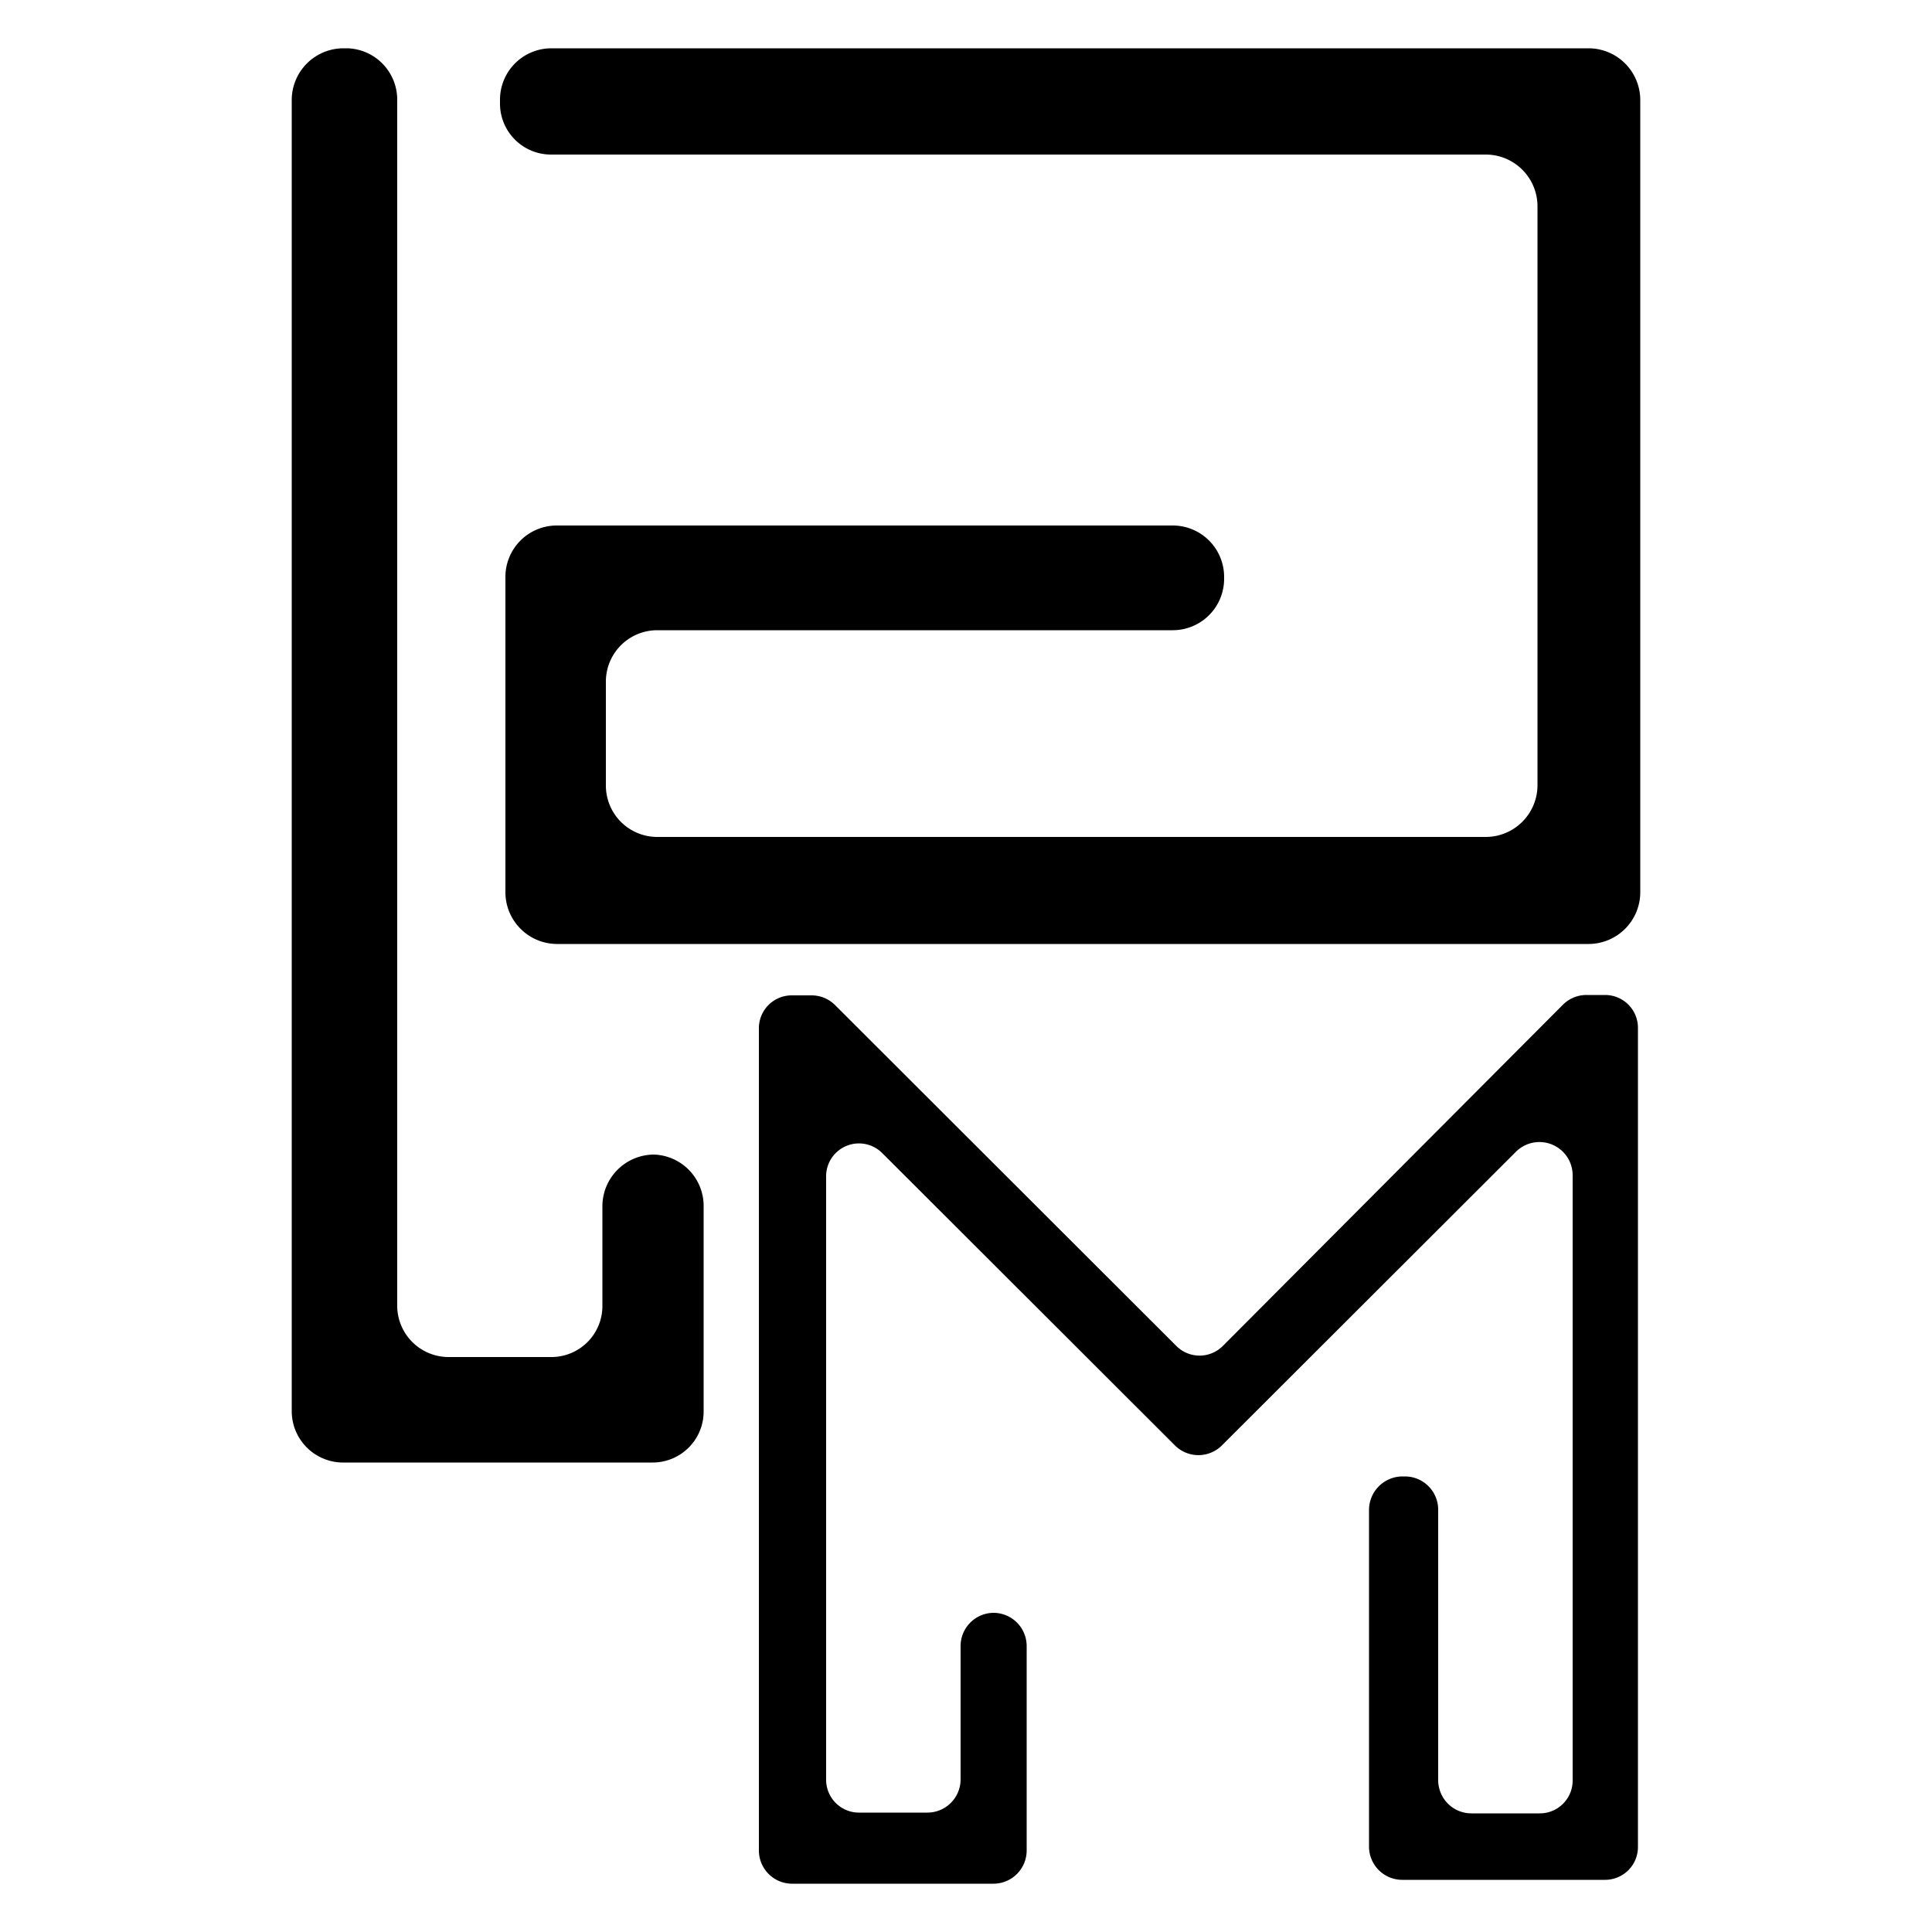 <svg id="Слой_1" data-name="Слой 1" xmlns="http://www.w3.org/2000/svg" viewBox="0 0 50 50"><path d="M20.5,25.76H21a.86.86,0,0,1,.61.25l8.83,8.82a.85.85,0,0,0,1.21,0L40.45,26a.86.86,0,0,1,.61-.25h.48a.85.85,0,0,1,.85.85V47.79a.85.85,0,0,1-.85.86H36.29a.86.86,0,0,1-.86-.86V39.07a.87.87,0,0,1,.86-.86h.07a.86.86,0,0,1,.86.86v7a.86.86,0,0,0,.86.86h1.76a.85.85,0,0,0,.86-.86V30.41a.86.86,0,0,0-1.46-.61l-7.62,7.61a.86.86,0,0,1-1.21,0l-7.57-7.56a.85.85,0,0,0-1.46.61V46.05a.85.85,0,0,0,.85.86H24a.86.86,0,0,0,.86-.86V42.6a.86.86,0,0,1,.85-.86h0a.86.86,0,0,1,.86.86v5.29a.86.86,0,0,1-.86.86H20.5a.86.86,0,0,1-.86-.86V26.61A.85.85,0,0,1,20.5,25.76Z"/><path d="M16.92,29.88h0a1.34,1.34,0,0,0-1.33,1.33V33.8a1.32,1.32,0,0,1-1.32,1.32H11.61a1.33,1.33,0,0,1-1.33-1.32V2.58A1.33,1.33,0,0,0,9,1.25H8.88A1.34,1.34,0,0,0,7.55,2.58V36.52a1.33,1.33,0,0,0,1.33,1.33h8a1.32,1.32,0,0,0,1.33-1.33V31.21A1.33,1.33,0,0,0,16.92,29.88Z"/><path d="M41.12,1.25H14.27a1.33,1.33,0,0,0-1.33,1.33v.07A1.32,1.32,0,0,0,14.27,4H38.46a1.34,1.34,0,0,1,1.33,1.33v15a1.34,1.34,0,0,1-1.33,1.33H17a1.33,1.33,0,0,1-1.32-1.33V17.64A1.33,1.33,0,0,1,17,16.31H30.35A1.33,1.33,0,0,0,31.68,15v-.08a1.33,1.33,0,0,0-1.33-1.32H14.41a1.33,1.33,0,0,0-1.33,1.32V23.1a1.34,1.34,0,0,0,1.33,1.33H41.12a1.34,1.34,0,0,0,1.33-1.33V2.58A1.34,1.34,0,0,0,41.12,1.25Z"/></svg>